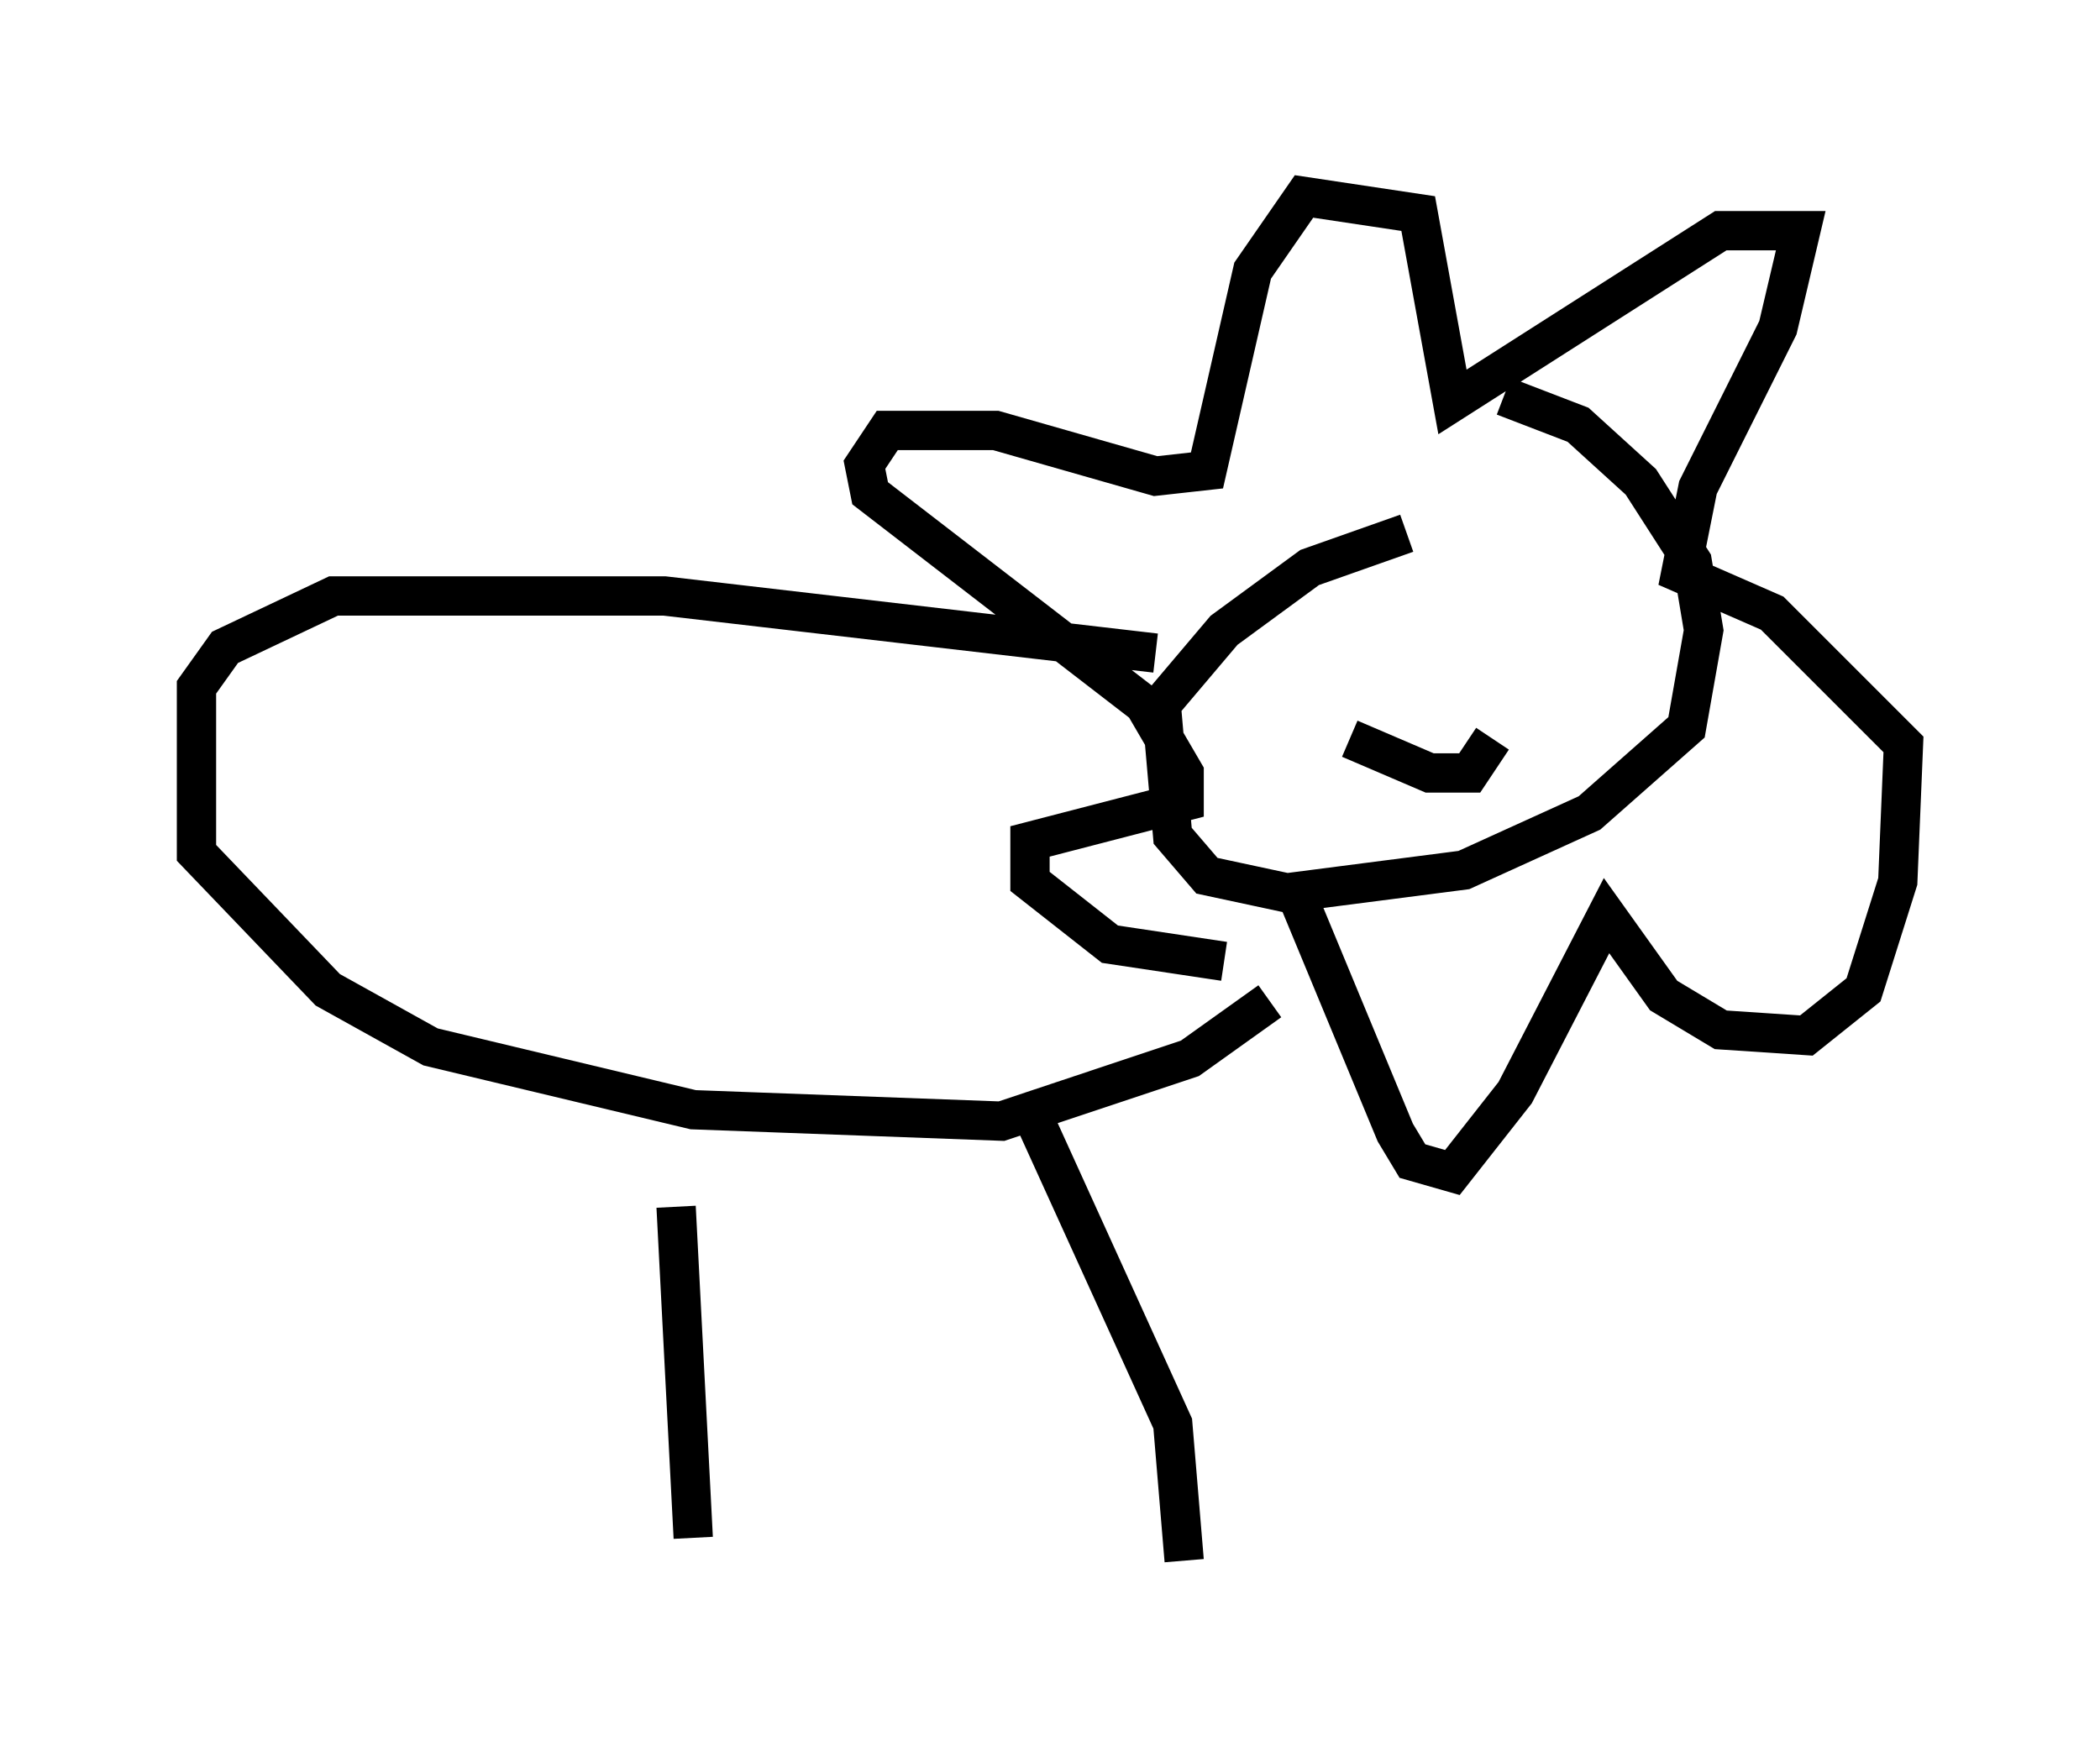 <?xml version="1.0" encoding="utf-8" ?>
<svg baseProfile="full" height="44.715" version="1.1" width="53.43" xmlns="http://www.w3.org/2000/svg" xmlns:ev="http://www.w3.org/2001/xml-events" xmlns:xlink="http://www.w3.org/1999/xlink"><defs /><rect fill="white" height="44.715" width="53.43" x="0" y="0" /><path d="M33.033, 10.374 m5.229, -0.291 l1.888, 0.726 1.598, 1.453 l1.307, 2.034 0.291, 1.743 l-0.436, 2.469 -2.469, 2.179 l-3.196, 1.453 -4.503, 0.581 l-2.034, -0.436 -0.872, -1.017 l-0.291, -3.341 1.598, -1.888 l2.179, -1.598 2.469, -0.872 m-2.76, 9.296 l2.469, 5.955 0.436, 0.726 l1.017, 0.291 1.598, -2.034 l2.324, -4.503 1.453, 2.034 l1.453, 0.872 2.179, 0.145 l1.453, -1.162 0.872, -2.76 l0.145, -3.486 -3.341, -3.341 l-2.324, -1.017 0.436, -2.179 l2.034, -4.067 0.581, -2.469 l-2.034, 0.0 -6.827, 4.358 l-0.872, -4.793 -2.905, -0.436 l-1.307, 1.888 -1.162, 5.084 l-1.307, 0.145 -4.067, -1.162 l-2.76, 0.0 -0.581, 0.872 l0.145, 0.726 6.972, 5.374 l1.017, 1.743 0.0, 0.726 l-3.922, 1.017 0.0, 1.017 l2.034, 1.598 2.905, 0.436 m-1.743, -7.844 l-12.492, -1.453 -8.425, 0.0 l-2.76, 1.307 -0.726, 1.017 l0.0, 4.212 3.341, 3.486 l2.615, 1.453 6.682, 1.598 l7.844, 0.291 4.793, -1.598 l2.034, -1.453 m-6.101, 2.76 l3.631, 7.989 0.291, 3.486 m-12.927, -9.006 l0.436, 8.425 m16.704, -20.335 l2.034, 0.872 1.017, 0.0 l0.581, -0.872 m-0.581, -4.793 l0.0, 0.0 m-4.939, 1.598 l0.0, 0.0 m5.955, -2.179 l0.0, 0.0 m0.726, 0.291 " fill="none" stroke="black" stroke-width="1" /></svg>